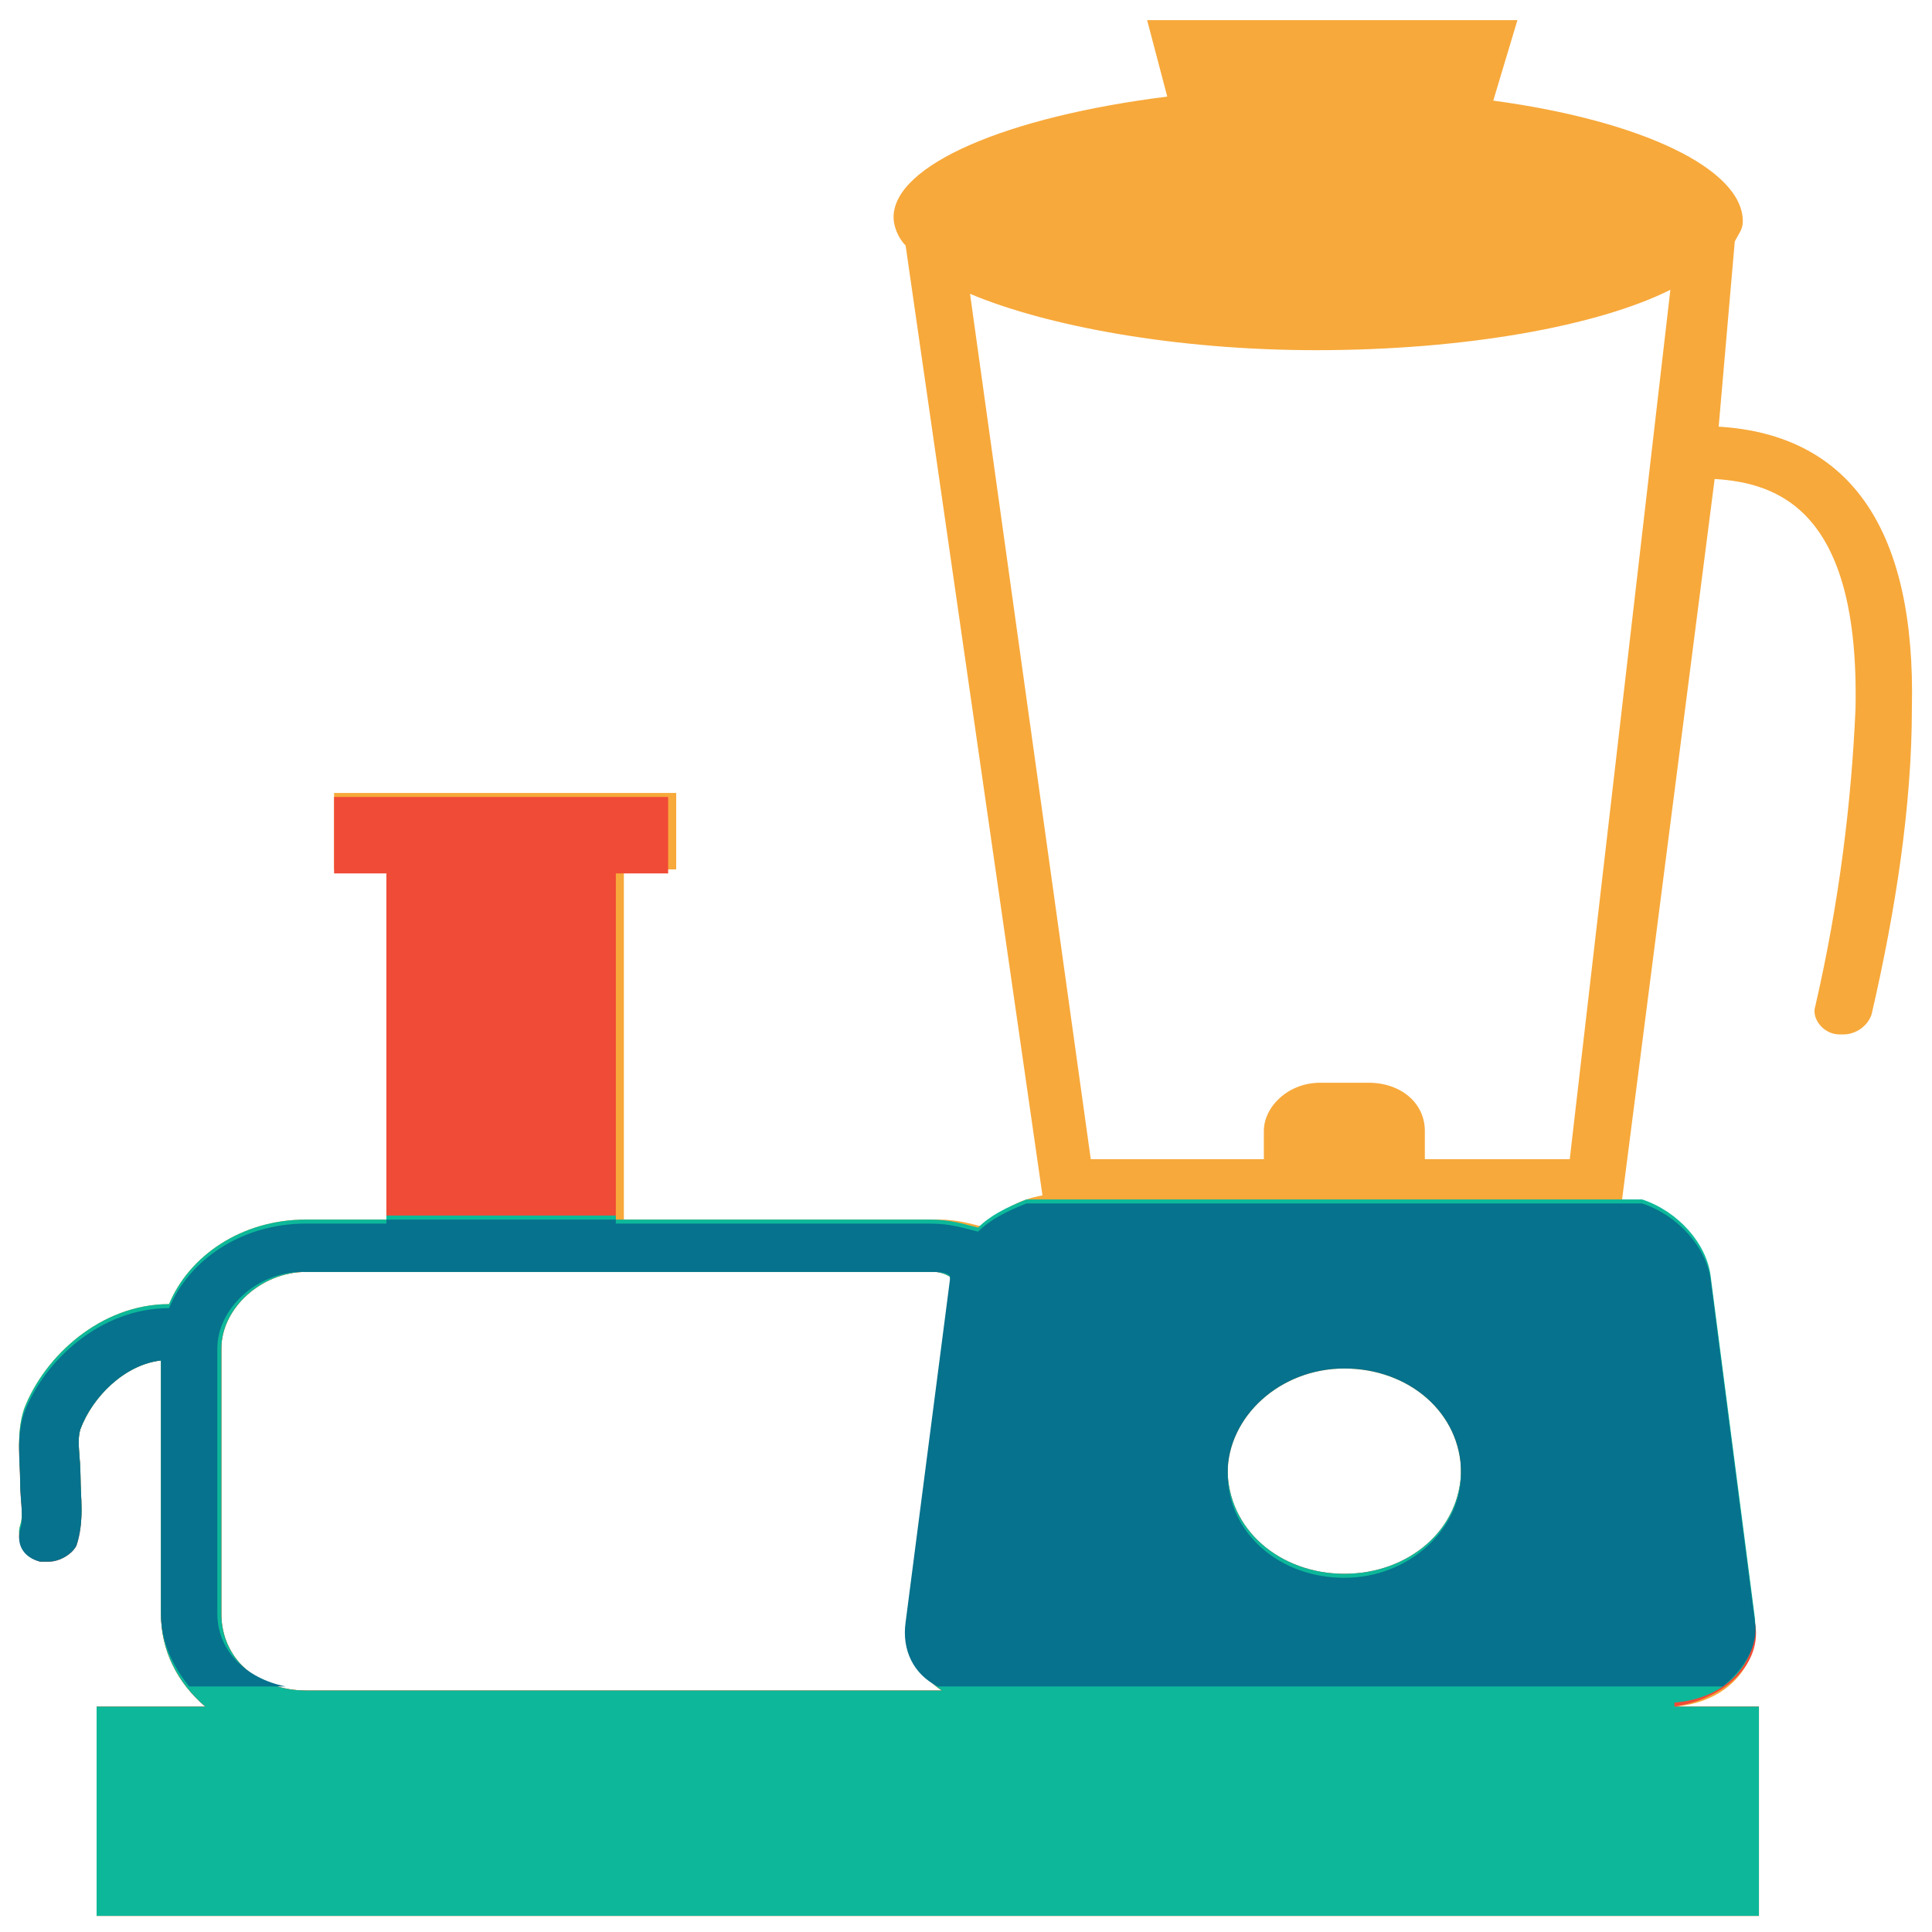 <?xml version="1.0" encoding="utf-8"?>
<!-- Generator: Adobe Illustrator 18.0.0, SVG Export Plug-In . SVG Version: 6.00 Build 0)  -->
<!DOCTYPE svg PUBLIC "-//W3C//DTD SVG 1.1//EN" "http://www.w3.org/Graphics/SVG/1.1/DTD/svg11.dtd">
<svg version="1.1" id="Layer_1" xmlns="http://www.w3.org/2000/svg" xmlns:xlink="http://www.w3.org/1999/xlink" x="0px" y="0px"
	 viewBox="0 0 48 48" enable-background="new 0 0 48 48" xml:space="preserve">
<g>
	<path fill="#F7A93B" d="M42.7,10.6L43.1,6c0.1-0.2,0.2-0.3,0.2-0.5c0-1.3-2.5-2.5-6.2-3l0.6-2h-9.2L29,2.4c-4,0.5-6.8,1.7-6.8,3
		c0,0.2,0.1,0.5,0.3,0.7l3.4,23.6c-0.6,0.1-1.1,0.4-1.4,0.8c-0.4-0.1-0.7-0.2-1.2-0.2h-7.8v-8.7h1.3v-1.9H8.3v1.9h1.3v8.7h-2
		c-1.6,0-2.9,0.9-3.4,2.1c-1.7,0-3.1,1.3-3.6,2.6c-0.2,0.6-0.1,1.2-0.1,1.7c0,0.5,0.1,0.9,0,1.2c-0.1,0.3,0.1,0.7,0.5,0.8
		c0.1,0,0.1,0,0.2,0c0.3,0,0.6-0.2,0.7-0.4C2.1,37.8,2,37.2,2,36.7c0-0.5-0.1-0.9,0-1.2c0.3-0.8,1.1-1.6,2-1.7v6.3
		c0,0.9,0.4,1.7,1.1,2.3H2.4v5.2h41.3v-5.2h-2.1c1.3-0.1,2.1-1,2-2.1l-1.1-8.5c-0.1-1-1-1.8-2.2-2l2.3-17.9c1.6,0.1,3.6,0.8,3.5,5.7
		c-0.1,2.3-0.4,4.8-1,7.4c-0.1,0.3,0.2,0.7,0.6,0.7c0,0,0.1,0,0.1,0c0.3,0,0.6-0.2,0.7-0.5c0.6-2.6,1-5.2,1-7.6
		C47.6,13.2,46,10.8,42.7,10.6z M5.5,33.5c0-1,1-1.9,2.1-1.9h15.6c0.2,0,0.4,0,0.5,0.1c0,0,0,0,0,0.1l-1.1,8.5
		c-0.1,0.7,0.2,1.3,0.8,1.7c-0.1,0-0.1,0-0.2,0H7.6c-1.2,0-2.1-0.8-2.1-1.9V33.5z M30.5,36.6c0-1.4,1.3-2.6,2.9-2.6
		c1.6,0,2.9,1.1,2.9,2.6c0,1.4-1.3,2.6-2.9,2.6C31.8,39.1,30.5,38,30.5,36.6z M39,28.8h-3.6v-0.7c0-0.7-0.6-1.2-1.4-1.2h-1.2
		c-0.8,0-1.4,0.6-1.4,1.2v0.7h-4.3l-3-21.5c1.9,0.8,5.1,1.4,8.6,1.4c3.7,0,7-0.6,8.8-1.5L39,28.8z"/>
	<path fill="#F04B36" d="M43.6,40.3l-1.1-8.5c-0.1-0.8-0.8-1.6-1.7-1.9H25.5c-0.5,0.2-0.9,0.4-1.2,0.7c-0.4-0.1-0.7-0.2-1.2-0.2
		h-7.8v-8.7h1.3v-1.9H8.3v1.9h1.3v8.7h-2c-1.6,0-2.9,0.9-3.4,2.1c-1.7,0-3.1,1.3-3.6,2.6c-0.2,0.6-0.1,1.2-0.1,1.7
		c0,0.5,0.1,0.9,0,1.2c-0.1,0.3,0.1,0.7,0.5,0.8c0.1,0,0.1,0,0.2,0c0.3,0,0.6-0.2,0.7-0.4C2.1,37.8,2,37.2,2,36.7
		c0-0.5-0.1-0.9,0-1.2c0.3-0.8,1.1-1.6,2-1.7v6.3c0,0.9,0.4,1.7,1.1,2.3H2.4v5.2h41.3v-5.2h-2.1C42.9,42.2,43.8,41.3,43.6,40.3z
		 M23.7,31.8l-1.1,8.5c-0.1,0.7,0.2,1.3,0.8,1.7c-0.1,0-0.1,0-0.2,0H7.6c-1.2,0-2.1-0.8-2.1-1.9v-6.6c0-1,1-1.9,2.1-1.9h15.6
		C23.4,31.6,23.6,31.7,23.7,31.8C23.7,31.7,23.7,31.7,23.7,31.8z M33.4,39.1c-1.6,0-2.9-1.1-2.9-2.6c0-1.4,1.3-2.6,2.9-2.6
		c1.6,0,2.9,1.1,2.9,2.6C36.3,38,35,39.1,33.4,39.1z"/>
	<path fill="#0DB89A" d="M41.6,42.3c1.3-0.1,2.1-1,2-2.1l-1.1-8.5c-0.1-0.8-0.8-1.6-1.7-1.9H25.5c-0.5,0.2-0.9,0.4-1.2,0.7
		c-0.4-0.1-0.7-0.2-1.2-0.2h-7.8v-0.1H9.6v0.1h-2c-1.6,0-2.9,0.9-3.4,2.1c-1.7,0-3.1,1.3-3.6,2.6c-0.2,0.6-0.1,1.2-0.1,1.7
		c0,0.5,0.1,0.9,0,1.2c-0.1,0.3,0.1,0.7,0.5,0.8c0.1,0,0.1,0,0.2,0c0.3,0,0.6-0.2,0.7-0.4C2.1,37.8,2,37.2,2,36.7
		c0-0.5-0.1-0.9,0-1.2c0.3-0.8,1.1-1.6,2-1.7v6.3c0,0.9,0.4,1.7,1.1,2.3H2.4v5.2h41.3v-5.2H41.6z M23.7,31.8l-1.1,8.5
		c-0.1,0.7,0.2,1.3,0.8,1.7c-0.1,0-0.1,0-0.2,0H7.6c-1.2,0-2.1-0.8-2.1-1.9v-6.6c0-1,1-1.9,2.1-1.9h15.6
		C23.4,31.6,23.6,31.7,23.7,31.8C23.7,31.7,23.7,31.7,23.7,31.8z M33.4,39.1c-1.6,0-2.9-1.1-2.9-2.6c0-1.4,1.3-2.6,2.9-2.6
		c1.6,0,2.9,1.1,2.9,2.6C36.3,38,35,39.1,33.4,39.1z"/>
	<path fill="#06728D" d="M1,38.8c0.1,0,0.1,0,0.2,0c0.3,0,0.6-0.2,0.7-0.4C2.1,37.8,2,37.2,2,36.7c0-0.5-0.1-0.9,0-1.2
		c0.3-0.8,1.1-1.6,2-1.7v6.3c0,0.7,0.3,1.3,0.7,1.8h2.4c-1-0.2-1.7-0.9-1.7-1.8v-6.6c0-1,1-1.9,2.1-1.9h15.6c0.2,0,0.4,0,0.5,0.1
		c0,0,0,0,0,0.1l-1.1,8.5c-0.1,0.7,0.2,1.3,0.8,1.6h19.5c0.5-0.4,0.9-1,0.8-1.6l-1.1-8.5c-0.1-0.8-0.8-1.6-1.7-1.9H25.5
		c-0.5,0.2-0.9,0.4-1.2,0.7c-0.4-0.1-0.7-0.2-1.2-0.2h-7.8v-0.1H9.6v0.1h-2c-1.6,0-2.9,0.9-3.4,2.1c-1.7,0-3.1,1.3-3.6,2.6
		c-0.2,0.6-0.1,1.2-0.1,1.7c0,0.5,0.1,0.9,0,1.2C0.4,38.4,0.6,38.7,1,38.8z M33.4,34c1.6,0,2.9,1.1,2.9,2.6c0,1.4-1.3,2.6-2.9,2.6
		c-1.6,0-2.9-1.1-2.9-2.6C30.5,35.2,31.8,34,33.4,34z"/>
</g>
</svg>
